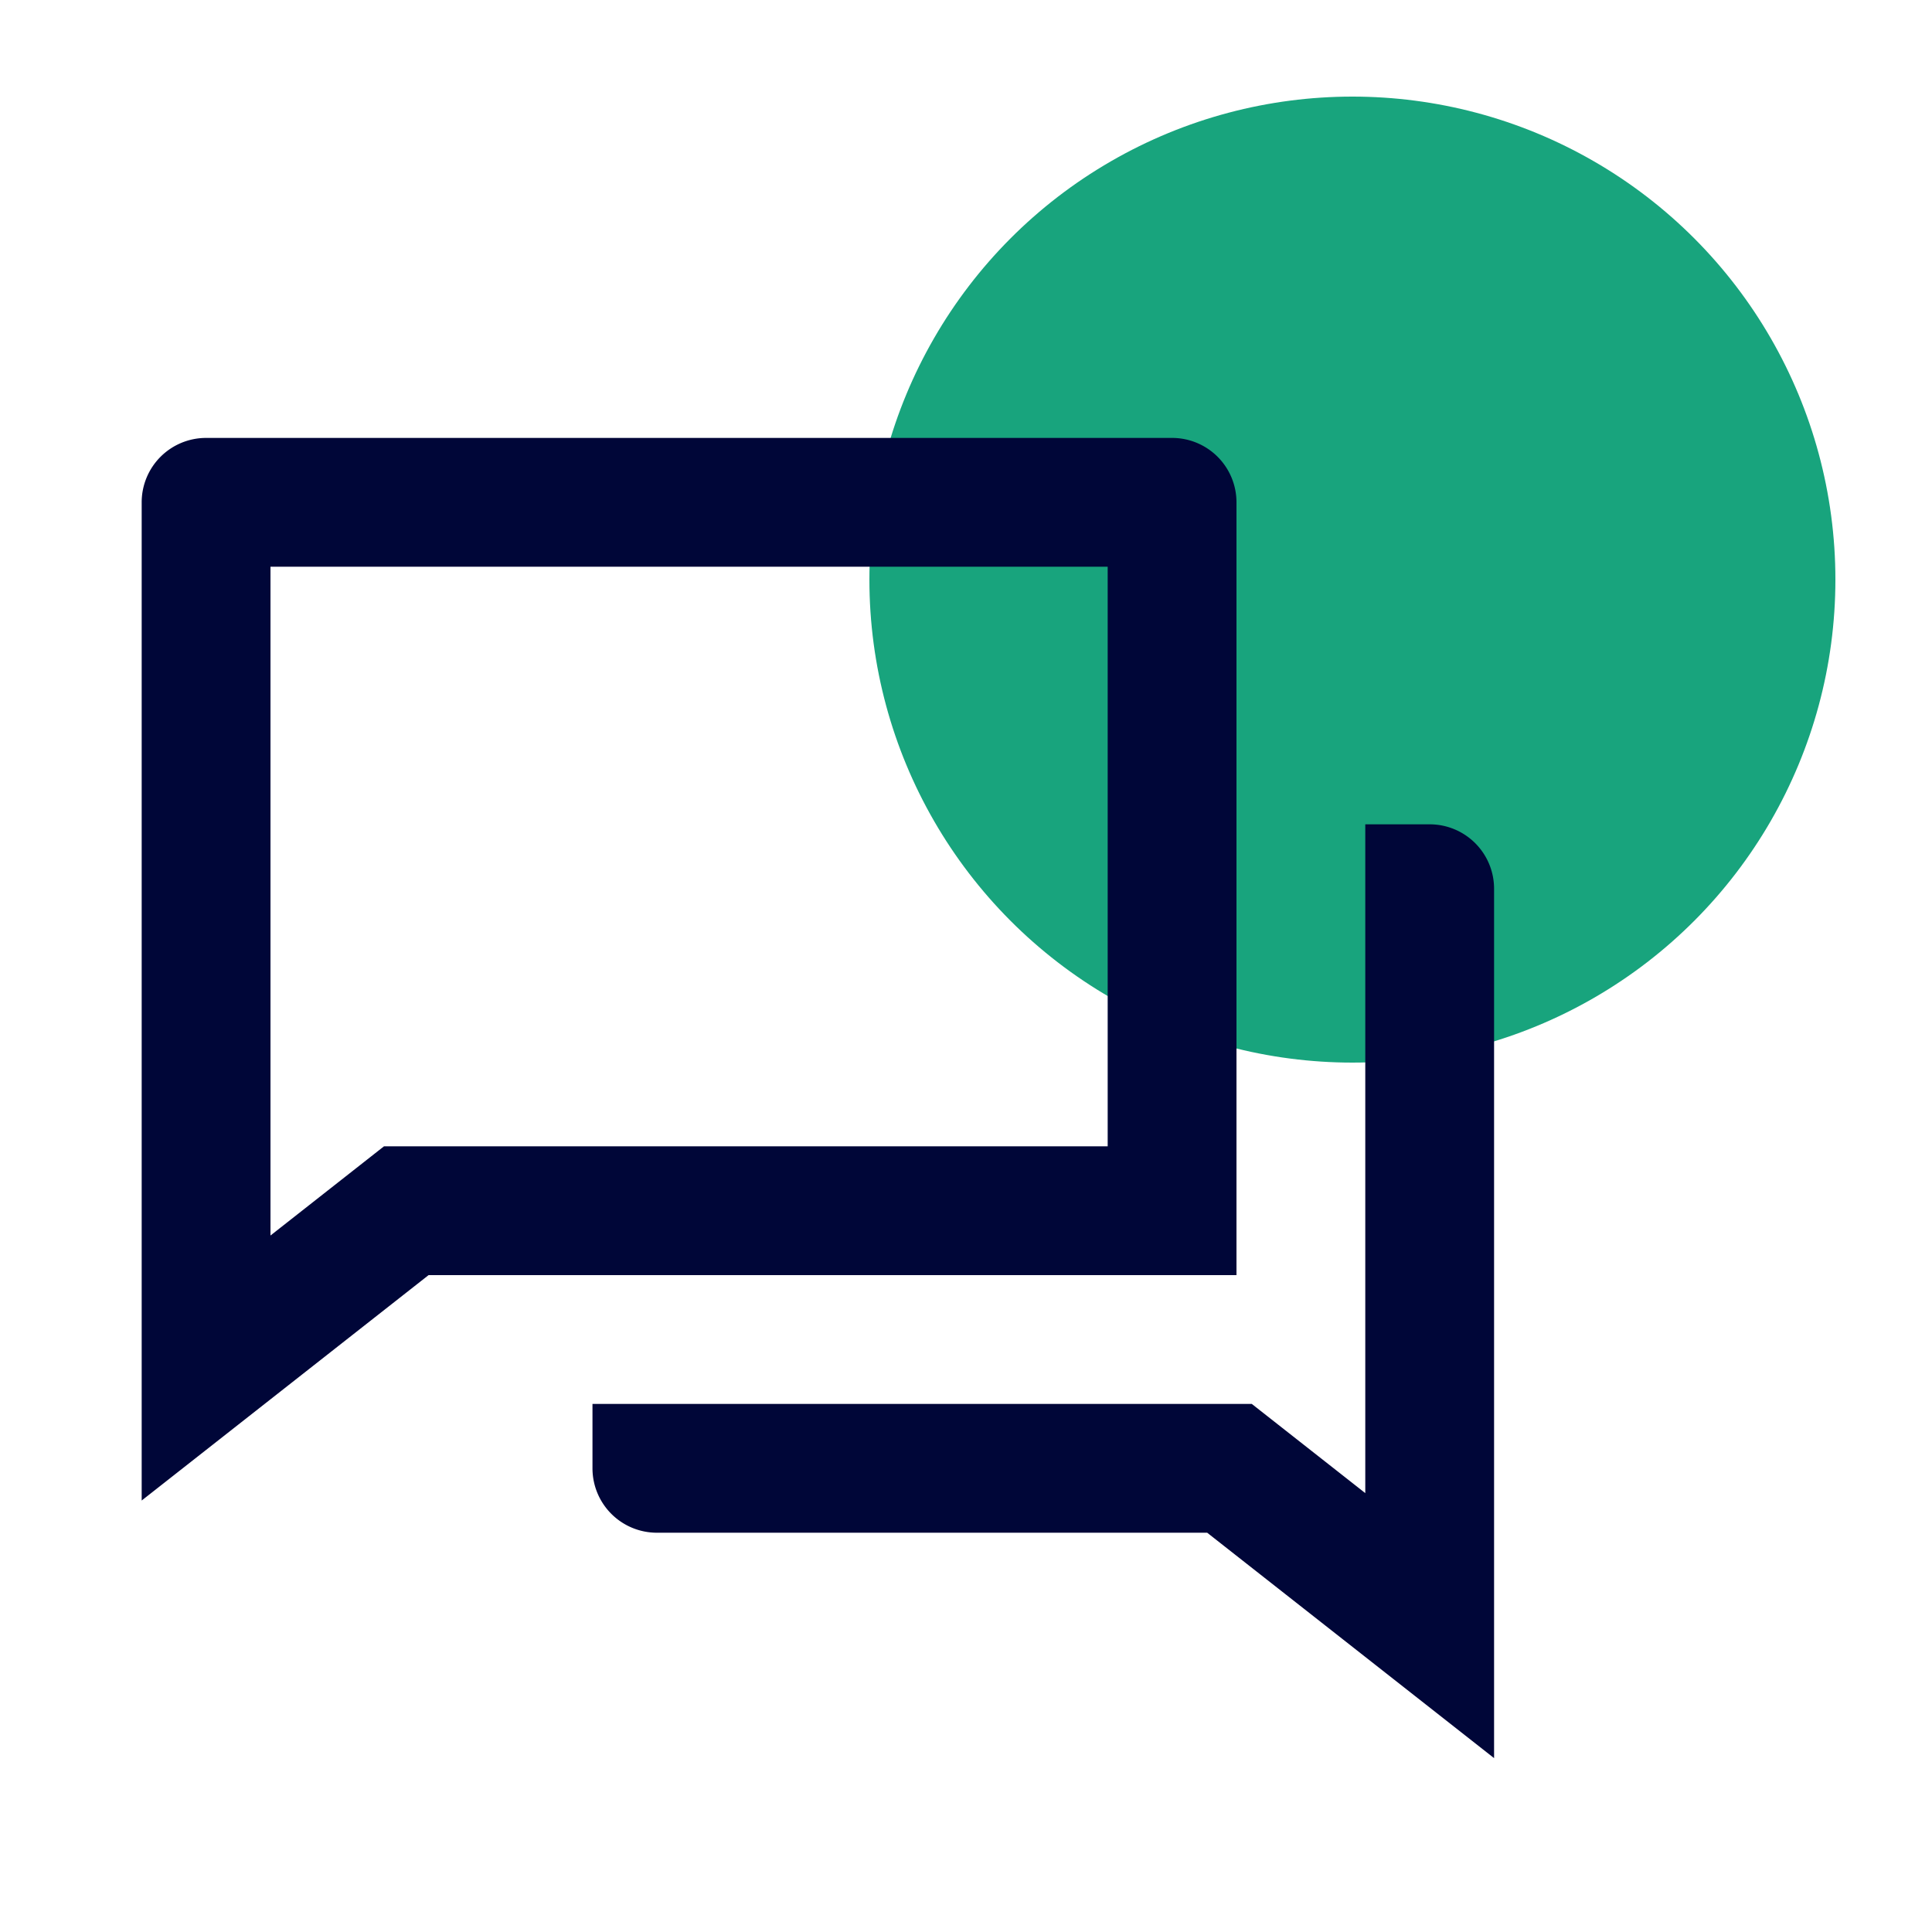 <svg xmlns="http://www.w3.org/2000/svg" width="24" height="24" fill="none" viewBox="0 0 24 24"><circle cx="16.8" cy="7.2" r="6" fill="#18A47D"/><path fill="#000638" d="m5.324 15.84-3.564 2.8V6.24a.8.8 0 0 1 .8-.8h12a.8.8 0 0 1 .8.8v9.6zm-.554-1.6h8.99v-7.2H3.36v8.308zm2.59 3.2h8.19l1.41 1.108V10.24h.8a.8.8 0 0 1 .8.8v10.8l-3.564-2.8H8.16a.8.8 0 0 1-.8-.8z"/></svg>